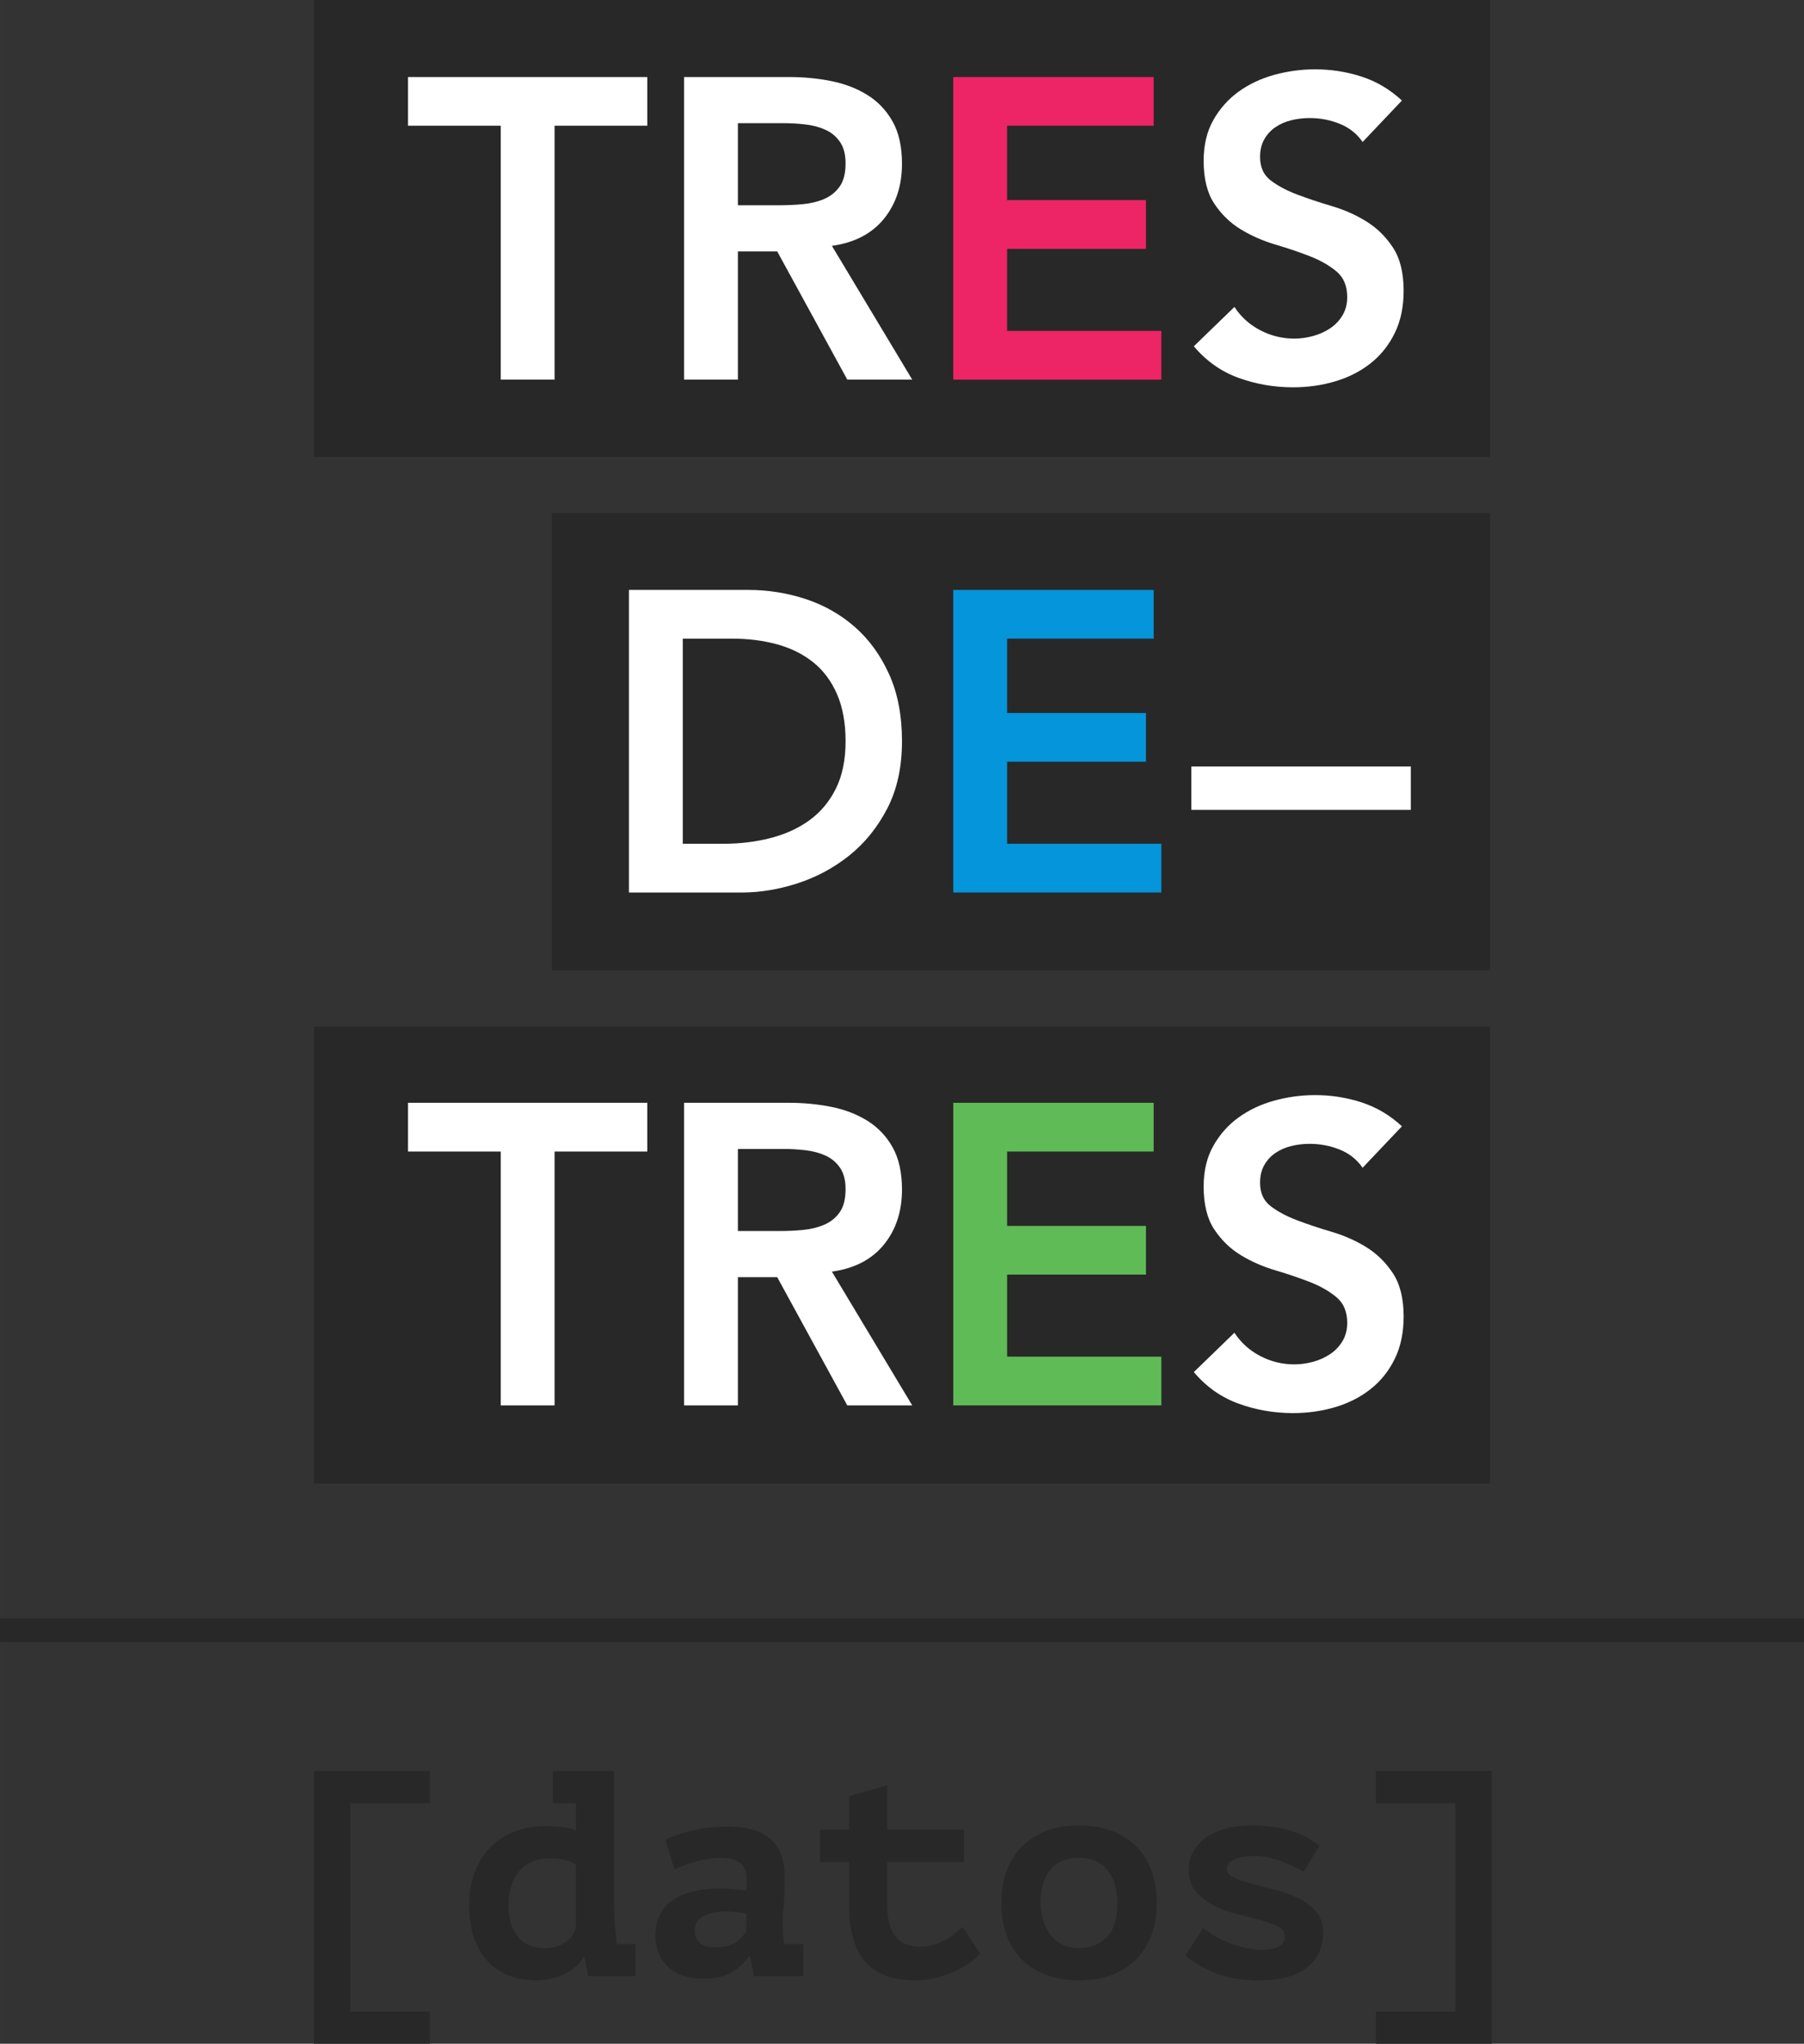 <?xml version="1.0" encoding="UTF-8" standalone="no"?>
<!-- Created with Inkscape (http://www.inkscape.org/) -->

<svg
   xmlns:dc="http://purl.org/dc/elements/1.1/"
   xmlns:cc="http://creativecommons.org/ns#"
   xmlns:rdf="http://www.w3.org/1999/02/22-rdf-syntax-ns#"
   xmlns:svg="http://www.w3.org/2000/svg"
   xmlns="http://www.w3.org/2000/svg"
   xmlns:sodipodi="http://sodipodi.sourceforge.net/DTD/sodipodi-0.dtd"
   xmlns:inkscape="http://www.inkscape.org/namespaces/inkscape"
   width="96.869mm"
   height="109.721mm"
   viewBox="0 0 343.235 388.774"
   id="svg4469"
   version="1.1"
   inkscape:version="0.91 r13725"
   sodipodi:docname="Logo.svg">
  <rect x="0" y="0" width="343.235" height="388.774" fill="#333333" stroke="none"/>
  <defs
     id="defs4471">
    <clipPath
       clipPathUnits="userSpaceOnUse"
       id="clipPath26">
      <path
         d="m 0,1800 2880,0 L 2880,0 0,0 0,1800 Z"
         id="path28"
         inkscape:connector-curvature="0" />
    </clipPath>
  </defs>
  <sodipodi:namedview
     id="base"
     pagecolor="#ffffff"
     bordercolor="#666666"
     borderopacity="1.0"
     inkscape:pageopacity="0.0"
     inkscape:pageshadow="2"
     inkscape:zoom="0.35"
     inkscape:cx="388.04606"
     inkscape:cy="17.24412"
     inkscape:document-units="px"
     inkscape:current-layer="layer1"
     showgrid="false"
     fit-margin-top="0"
     fit-margin-left="0"
     fit-margin-right="0"
     fit-margin-bottom="0"
     inkscape:window-width="1360"
     inkscape:window-height="704"
     inkscape:window-x="1600"
     inkscape:window-y="27"
     inkscape:window-maximized="1" />
  <g
     inkscape:label="Layer 1"
     inkscape:groupmode="layer"
     id="layer1"
     transform="translate(525.903,-160.832)">
    <path
       d="m -242.406,247.769 -223.76,0 0,-86.936 223.76,0 0,86.936 z"
       style="fill:#282828;fill-opacity:1;fill-rule:nonzero;stroke:none"
       id="path12"
       inkscape:connector-curvature="0" />
    <path
       d="m -242.406,345.409 -178.498,0 0,-86.936 178.498,0 0,86.936 z"
       style="fill:#282828;fill-opacity:1;fill-rule:nonzero;stroke:none"
       id="path14"
       inkscape:connector-curvature="0" />
    <path
       d="m -242.406,443.049 -223.76,0 0,-86.936 223.76,0 0,86.936 z"
       style="fill:#282828;fill-opacity:1;fill-rule:nonzero;stroke:none"
       id="path16"
       inkscape:connector-curvature="0" />
    <g
       id="g18"
       transform="matrix(1.25,0,0,-1.25,-430.632,184.751)">
      <path
         d="m 0,0 -14.115,0 0,7.414 36.425,0 0,-7.414 -14.115,0 0,-38.636 -8.195,0 L 0,0 Z"
         style="fill:#ffffff;fill-opacity:1;fill-rule:nonzero;stroke:none"
         id="path20"
         inkscape:connector-curvature="0" />
    </g>
    <g
       transform="matrix(1.25,0,0,-1.25,-2154.286,2185.856)"
       id="g22">
      <g
         id="g24"
         clip-path="url(#clipPath26)">
        <g
           id="g30"
           transform="translate(1421.397,1588.784)">
          <path
             d="m 0,0 c 1.17,0 2.341,0.055 3.511,0.165 1.171,0.107 2.243,0.367 3.221,0.779 0.975,0.412 1.767,1.042 2.372,1.886 0.608,0.846 0.91,2.028 0.91,3.545 0,1.344 -0.281,2.429 -0.844,3.253 -0.565,0.823 -1.301,1.44 -2.212,1.852 -0.91,0.413 -1.919,0.685 -3.024,0.813 -1.107,0.131 -2.18,0.196 -3.219,0.196 l -7.089,0 L -6.374,0 0,0 Z m -14.57,19.514 16,0 c 2.21,0 4.346,-0.205 6.406,-0.618 2.059,-0.412 3.893,-1.118 5.497,-2.114 1.604,-0.999 2.884,-2.341 3.837,-4.033 0.954,-1.69 1.431,-3.836 1.431,-6.439 0,-3.34 -0.923,-6.136 -2.763,-8.391 -1.845,-2.255 -4.479,-3.621 -7.905,-4.097 l 12.229,-20.358 -9.886,0 -10.667,19.514 -5.983,0 0,-19.514 -8.196,0 0,46.05 z"
             style="fill:#ffffff;fill-opacity:1;fill-rule:nonzero;stroke:none"
             id="path32"
             inkscape:connector-curvature="0" />
        </g>
        <g
           id="g34"
           transform="translate(1447.802,1608.298)">
          <path
             d="m 0,0 30.504,0 0,-7.414 -22.308,0 0,-11.318 21.137,0 0,-7.416 -21.137,0 0,-12.486 23.481,0 0,-7.416 L 0,-46.05 0,0 Z"
             style="fill:#ed2466;fill-opacity:1;fill-rule:nonzero;stroke:none"
             id="path36"
             inkscape:connector-curvature="0" />
        </g>
        <g
           id="g38"
           transform="translate(1510.111,1598.412)">
          <path
             d="m 0,0 c -0.867,1.257 -2.027,2.179 -3.479,2.763 -1.455,0.587 -2.983,0.88 -4.587,0.88 -0.954,0 -1.876,-0.11 -2.763,-0.327 -0.889,-0.217 -1.692,-0.563 -2.407,-1.039 -0.715,-0.48 -1.29,-1.097 -1.724,-1.855 -0.435,-0.758 -0.65,-1.659 -0.65,-2.698 0,-1.561 0.54,-2.756 1.626,-3.578 1.084,-0.825 2.428,-1.54 4.033,-2.146 1.603,-0.607 3.358,-1.194 5.267,-1.757 1.907,-0.565 3.664,-1.344 5.269,-2.341 1.604,-0.998 2.948,-2.321 4.033,-3.968 1.082,-1.648 1.626,-3.838 1.626,-6.57 0,-2.469 -0.456,-4.63 -1.366,-6.472 -0.91,-1.843 -2.136,-3.371 -3.676,-4.584 -1.538,-1.216 -3.328,-2.126 -5.366,-2.732 -2.038,-0.608 -4.184,-0.91 -6.439,-0.91 -2.86,0 -5.616,0.476 -8.259,1.43 -2.647,0.953 -4.923,2.558 -6.83,4.813 l 6.179,5.986 c 0.996,-1.519 2.31,-2.702 3.936,-3.548 1.626,-0.844 3.348,-1.268 5.17,-1.268 0.954,0 1.907,0.131 2.863,0.391 0.951,0.26 1.821,0.651 2.601,1.171 0.779,0.522 1.409,1.182 1.885,1.983 0.477,0.803 0.715,1.726 0.715,2.765 0,1.693 -0.541,2.991 -1.625,3.902 -1.086,0.911 -2.429,1.681 -4.031,2.31 -1.607,0.627 -3.361,1.225 -5.272,1.788 -1.906,0.563 -3.663,1.335 -5.267,2.31 -1.604,0.975 -2.949,2.277 -4.03,3.902 -1.085,1.626 -1.629,3.805 -1.629,6.536 0,2.384 0.489,4.446 1.464,6.179 0.977,1.735 2.254,3.178 3.837,4.327 1.583,1.149 3.392,2.004 5.433,2.569 2.036,0.563 4.117,0.844 6.243,0.844 2.427,0 4.78,-0.367 7.056,-1.106 C 2.112,9.214 4.163,8 5.983,6.308 L 0,0 Z"
             style="fill:#ffffff;fill-opacity:1;fill-rule:nonzero;stroke:none"
             id="path40"
             inkscape:connector-curvature="0" />
        </g>
        <g
           id="g42"
           transform="translate(1412.744,1491.612)">
          <path
             d="m 0,0 c 2.558,0 4.978,0.291 7.254,0.877 2.277,0.584 4.26,1.495 5.95,2.732 1.692,1.235 3.025,2.839 4,4.813 0.977,1.974 1.463,4.367 1.463,7.187 0,2.774 -0.433,5.161 -1.298,7.154 -0.868,1.995 -2.072,3.611 -3.612,4.846 -1.54,1.237 -3.361,2.148 -5.464,2.731 -2.102,0.587 -4.412,0.88 -6.927,0.88 l -7.478,0 L -6.112,0 0,0 Z m -14.307,38.634 18.145,0 c 3.035,0 5.962,-0.467 8.782,-1.397 2.818,-0.935 5.311,-2.353 7.48,-4.262 2.167,-1.907 3.902,-4.303 5.202,-7.187 1.302,-2.885 1.952,-6.277 1.952,-10.179 0,-3.945 -0.748,-7.361 -2.243,-10.243 C 23.514,2.481 21.583,0.095 19.221,-1.791 16.858,-3.676 14.234,-5.085 11.352,-6.017 8.467,-6.951 5.638,-7.416 2.863,-7.416 l -17.17,0 0,46.05 z"
             style="fill:#ffffff;fill-opacity:1;fill-rule:nonzero;stroke:none"
             id="path44"
             inkscape:connector-curvature="0" />
        </g>
        <g
           id="g46"
           transform="translate(1447.802,1530.246)">
          <path
             d="m 0,0 30.504,0 0,-7.414 -22.308,0 0,-11.318 21.137,0 0,-7.416 -21.137,0 0,-12.486 23.481,0 0,-7.416 L 0,-46.05 0,0 Z"
             style="fill:#0495da;fill-opacity:1;fill-rule:nonzero;stroke:none"
             id="path48"
             inkscape:connector-curvature="0" />
        </g>
        <g
           id="g50"
           transform="translate(1378.923,1444.783)">
          <path
             d="m 0,0 -14.115,0 0,7.413 36.425,0 0,-7.413 -14.115,0 0,-38.637 -8.195,0 L 0,0 Z"
             style="fill:#ffffff;fill-opacity:1;fill-rule:nonzero;stroke:none"
             id="path52"
             inkscape:connector-curvature="0" />
        </g>
        <g
           id="g54"
           transform="translate(1421.397,1432.682)">
          <path
             d="m 0,0 c 1.17,0 2.341,0.055 3.511,0.165 1.171,0.107 2.243,0.366 3.221,0.779 0.975,0.412 1.767,1.042 2.372,1.886 0.608,0.846 0.91,2.028 0.91,3.544 0,1.345 -0.281,2.429 -0.844,3.254 -0.565,0.823 -1.301,1.44 -2.212,1.852 -0.91,0.413 -1.919,0.685 -3.024,0.813 -1.107,0.131 -2.18,0.195 -3.219,0.195 l -7.089,0 L -6.374,0 0,0 Z m -14.57,19.514 16,0 c 2.21,0 4.346,-0.205 6.406,-0.618 2.059,-0.412 3.893,-1.118 5.497,-2.114 1.604,-0.999 2.884,-2.341 3.837,-4.033 0.954,-1.691 1.431,-3.836 1.431,-6.439 0,-3.34 -0.923,-6.136 -2.763,-8.391 -1.845,-2.255 -4.479,-3.621 -7.905,-4.098 l 12.229,-20.358 -9.886,0 -10.667,19.515 -5.983,0 0,-19.515 -8.196,0 0,46.051 z"
             style="fill:#ffffff;fill-opacity:1;fill-rule:nonzero;stroke:none"
             id="path56"
             inkscape:connector-curvature="0" />
        </g>
        <g
           id="g58"
           transform="translate(1447.802,1452.196)">
          <path
             d="m 0,0 30.504,0 0,-7.413 -22.308,0 0,-11.319 21.137,0 0,-7.416 -21.137,0 0,-12.486 23.481,0 0,-7.416 L 0,-46.05 0,0 Z"
             style="fill:#5fbb56;fill-opacity:1;fill-rule:nonzero;stroke:none"
             id="path60"
             inkscape:connector-curvature="0" />
        </g>
        <g
           id="g62"
           transform="translate(1510.111,1442.31)">
          <path
             d="m 0,0 c -0.867,1.256 -2.027,2.179 -3.479,2.763 -1.455,0.587 -2.983,0.88 -4.587,0.88 -0.954,0 -1.876,-0.11 -2.763,-0.327 -0.889,-0.217 -1.692,-0.563 -2.407,-1.04 -0.715,-0.479 -1.29,-1.096 -1.724,-1.854 -0.435,-0.758 -0.65,-1.659 -0.65,-2.698 0,-1.562 0.54,-2.756 1.626,-3.578 1.084,-0.825 2.428,-1.541 4.033,-2.146 1.603,-0.608 3.358,-1.194 5.267,-1.756 1.907,-0.566 3.664,-1.345 5.269,-2.342 1.604,-0.998 2.948,-2.321 4.033,-3.968 1.082,-1.648 1.626,-3.838 1.626,-6.57 0,-2.47 -0.456,-4.629 -1.366,-6.472 -0.91,-1.843 -2.136,-3.371 -3.676,-4.584 -1.538,-1.216 -3.328,-2.126 -5.366,-2.732 -2.038,-0.608 -4.184,-0.911 -6.439,-0.911 -2.86,0 -5.616,0.477 -8.259,1.431 -2.647,0.953 -4.923,2.557 -6.83,4.812 l 6.179,5.986 c 0.996,-1.519 2.31,-2.701 3.936,-3.547 1.626,-0.844 3.348,-1.268 5.17,-1.268 0.954,0 1.907,0.131 2.863,0.391 0.951,0.259 1.821,0.651 2.601,1.17 0.779,0.522 1.409,1.183 1.885,1.984 0.477,0.803 0.715,1.725 0.715,2.765 0,1.692 -0.541,2.991 -1.625,3.902 -1.086,0.91 -2.429,1.681 -4.031,2.31 -1.607,0.627 -3.361,1.225 -5.272,1.788 -1.906,0.562 -3.663,1.335 -5.267,2.31 -1.604,0.974 -2.949,2.276 -4.03,3.902 -1.085,1.626 -1.629,3.804 -1.629,6.536 0,2.384 0.489,4.446 1.464,6.179 0.977,1.736 2.254,3.178 3.837,4.327 1.583,1.149 3.392,2.004 5.433,2.569 2.036,0.563 4.117,0.844 6.243,0.844 2.427,0 4.78,-0.367 7.056,-1.106 C 2.112,9.213 4.163,8 5.983,6.308 L 0,0 Z"
             style="fill:#ffffff;fill-opacity:1;fill-rule:nonzero;stroke:none"
             id="path64"
             inkscape:connector-curvature="0" />
        </g>
        <path
           d="m 1517.449,1496.768 -33.411,0 0,6.61 33.411,0 0,-6.61 z"
           style="fill:#ffffff;fill-opacity:1;fill-rule:nonzero;stroke:none"
           id="path66"
           inkscape:connector-curvature="0" />
        <path
           d="m 1302.706,1373.726 274.588,0 0,-3.585 -274.588,0 0,3.585 z"
           style="fill:#282828;fill-opacity:1;fill-rule:nonzero;stroke:none"
           id="path68"
           inkscape:connector-curvature="0" />
        <g
           id="g70"
           transform="translate(1350.496,1350.526)">
          <path
             d="m 0,0 17.637,0 0,-4.912 -12.1,0 0,-31.702 12.1,0 0,-4.912 L 0,-41.526 0,0 Z"
             style="fill:#282828;fill-opacity:1;fill-rule:nonzero;stroke:none"
             id="path72"
             inkscape:connector-curvature="0" />
        </g>
        <g
           id="g74"
           transform="translate(1385.636,1323.557)">
          <path
             d="m 0,0 c 1.131,0 2.136,0.274 3.014,0.826 0.878,0.55 1.451,1.346 1.719,2.389 l 0,9.466 c -0.417,0.327 -0.99,0.572 -1.719,0.736 -0.73,0.164 -1.496,0.246 -2.3,0.246 -0.803,0 -1.585,-0.134 -2.344,-0.402 C -2.389,12.993 -3.059,12.569 -3.639,11.989 -4.22,11.408 -4.681,10.656 -5.023,9.734 -5.366,8.811 -5.537,7.68 -5.537,6.34 -5.537,4.435 -5.061,2.902 -4.108,1.741 -3.155,0.581 -1.786,0 0,0 m 1.206,26.969 9.332,0 0,-19.289 c 0,-2.233 0.118,-4.436 0.357,-6.609 0,-0.149 0.015,-0.298 0.044,-0.446 l 2.858,0 0,-4.912 -7.189,0 -0.58,2.858 -0.179,0 C 5.552,-1.965 5.149,-2.441 4.644,-2.858 4.137,-3.275 3.572,-3.639 2.947,-3.952 2.322,-4.265 1.637,-4.502 0.893,-4.666 0.149,-4.83 -0.596,-4.912 -1.339,-4.912 c -1.4,0 -2.717,0.224 -3.952,0.67 -1.236,0.447 -2.315,1.138 -3.237,2.076 -0.924,0.938 -1.652,2.128 -2.188,3.572 -0.536,1.444 -0.804,3.148 -0.804,5.113 0,1.905 0.29,3.602 0.871,5.09 0.58,1.488 1.384,2.746 2.411,3.773 1.027,1.027 2.239,1.816 3.639,2.367 1.399,0.55 2.932,0.826 4.599,0.826 0.922,0 1.793,-0.053 2.612,-0.156 0.819,-0.105 1.525,-0.276 2.121,-0.514 l 0,4.153 -3.527,0 0,4.911 z"
             style="fill:#282828;fill-opacity:1;fill-rule:nonzero;stroke:none"
             id="path76"
             inkscape:connector-curvature="0" />
        </g>
        <g
           id="g78"
           transform="translate(1411.587,1323.69)">
          <path
             d="M 0,0 C 1.412,0 2.472,0.26 3.179,0.781 3.884,1.302 4.4,1.86 4.724,2.456 l 0,2.679 C 4.43,5.194 3.988,5.261 3.399,5.336 2.81,5.41 2.177,5.447 1.5,5.447 0.941,5.447 0.382,5.395 -0.177,5.291 -0.737,5.187 -1.237,5.023 -1.678,4.8 -2.12,4.577 -2.473,4.287 -2.738,3.929 -3.003,3.572 -3.135,3.141 -3.135,2.634 -3.135,1.801 -2.892,1.153 -2.406,0.692 -1.921,0.23 -1.119,0 0,0 m -7.6,16.387 c 1.19,0.536 2.568,0.997 4.13,1.384 1.563,0.387 3.416,0.581 5.559,0.581 1.548,0 2.865,-0.186 3.952,-0.558 1.086,-0.373 1.965,-0.901 2.635,-1.586 0.669,-0.685 1.153,-1.503 1.451,-2.455 0.297,-0.953 0.446,-2.025 0.446,-3.215 0,-1.518 -0.052,-2.813 -0.156,-3.885 C 10.313,5.582 10.261,4.628 10.261,3.795 10.261,3.17 10.29,2.47 10.35,1.697 10.41,1.279 10.454,0.878 10.484,0.491 l 2.902,0 0,-4.911 -7.495,0 -0.587,3.036 -0.221,0 c -0.592,-0.923 -1.436,-1.72 -2.53,-2.389 -1.095,-0.67 -2.574,-1.005 -4.438,-1.005 -2.219,0 -3.979,0.595 -5.281,1.786 -1.302,1.191 -1.952,2.769 -1.952,4.734 0,1.25 0.229,2.328 0.687,3.237 0.459,0.907 1.124,1.652 1.997,2.232 0.872,0.581 1.922,1.012 3.15,1.295 1.227,0.283 2.595,0.425 4.104,0.425 0.532,0 1.095,-0.031 1.686,-0.09 C 3.098,8.781 3.822,8.722 4.68,8.663 4.739,8.959 4.769,9.258 4.769,9.555 l 0,0.849 c 0,1.131 -0.326,1.942 -0.976,2.433 -0.65,0.492 -1.611,0.737 -2.881,0.737 -1.508,0 -2.868,-0.194 -4.079,-0.58 -1.211,-0.388 -2.231,-0.775 -3.059,-1.161 L -7.6,16.387 Z"
             style="fill:#282828;fill-opacity:1;fill-rule:nonzero;stroke:none"
             id="path80"
             inkscape:connector-curvature="0" />
        </g>
        <g
           id="g82"
           transform="translate(1431.939,1336.684)">
          <path
             d="m 0,0 -4.42,0 0,4.912 4.42,0 0,5.09 5.805,1.652 0,-6.742 11.698,0 0,-4.912 -11.698,0 0,-6.385 c 0,-2.293 0.431,-3.952 1.295,-4.979 0.863,-1.027 2.068,-1.54 3.616,-1.54 0.804,0 1.534,0.096 2.188,0.29 0.655,0.193 1.243,0.439 1.764,0.737 0.521,0.297 0.998,0.625 1.429,0.982 0.431,0.357 0.826,0.685 1.183,0.982 l 2.679,-4.019 c -0.506,-0.595 -1.138,-1.138 -1.897,-1.629 -0.76,-0.491 -1.578,-0.923 -2.456,-1.295 -0.879,-0.373 -1.794,-0.662 -2.746,-0.871 -0.953,-0.208 -1.891,-0.313 -2.814,-0.313 -3.334,0 -5.842,0.931 -7.523,2.791 C 0.841,-13.389 0,-10.434 0,-6.385 L 0,0 Z"
             style="fill:#282828;fill-opacity:1;fill-rule:nonzero;stroke:none"
             id="path84"
             inkscape:connector-curvature="0" />
        </g>
        <g
           id="g86"
           transform="translate(1461.096,1330.433)">
          <path
             d="M 0,0 C 0,-0.982 0.135,-1.891 0.402,-2.724 0.67,-3.557 1.057,-4.286 1.563,-4.912 2.069,-5.537 2.68,-6.021 3.394,-6.363 4.108,-6.705 4.927,-6.876 5.85,-6.876 c 1.726,0 3.132,0.55 4.219,1.652 1.086,1.101 1.63,2.842 1.63,5.224 0,2.054 -0.507,3.713 -1.518,4.979 C 9.169,6.244 7.726,6.876 5.85,6.876 5.016,6.876 4.242,6.75 3.528,6.497 2.813,6.244 2.195,5.834 1.675,5.269 1.153,4.703 0.744,3.989 0.447,3.126 0.149,2.262 0,1.221 0,0 m -5.982,0 c 0,1.875 0.282,3.542 0.847,5.001 0.566,1.458 1.369,2.694 2.411,3.706 1.042,1.012 2.285,1.778 3.729,2.3 1.443,0.52 3.058,0.781 4.845,0.781 1.876,0 3.549,-0.283 5.023,-0.848 1.474,-0.566 2.716,-1.362 3.729,-2.389 1.011,-1.027 1.778,-2.27 2.299,-3.728 0.521,-1.459 0.782,-3.067 0.782,-4.823 0,-1.875 -0.284,-3.542 -0.849,-5 -0.565,-1.459 -1.369,-2.695 -2.411,-3.707 -1.042,-1.012 -2.285,-1.779 -3.729,-2.299 -1.444,-0.521 -3.058,-0.782 -4.844,-0.782 -1.875,0 -3.55,0.283 -5.024,0.849 -1.472,0.565 -2.717,1.361 -3.727,2.388 -1.013,1.028 -1.78,2.27 -2.3,3.729 -0.522,1.458 -0.781,3.066 -0.781,4.822"
             style="fill:#282828;fill-opacity:1;fill-rule:nonzero;stroke:none"
             id="path88"
             inkscape:connector-curvature="0" />
        </g>
        <g
           id="g90"
           transform="translate(1498.29,1325.432)">
          <path
             d="m 0,0 c 0,0.595 -0.364,1.071 -1.094,1.428 -0.729,0.358 -1.629,0.685 -2.701,0.983 -1.071,0.297 -2.248,0.603 -3.527,0.915 -1.281,0.313 -2.456,0.744 -3.528,1.295 -1.072,0.551 -1.972,1.25 -2.702,2.099 -0.729,0.848 -1.094,1.942 -1.094,3.282 0,1.101 0.247,2.068 0.738,2.902 0.491,0.833 1.16,1.54 2.009,2.121 0.848,0.58 1.86,1.019 3.036,1.317 1.176,0.298 2.448,0.447 3.818,0.447 1.458,0 2.738,-0.105 3.84,-0.313 1.101,-0.208 2.06,-0.462 2.88,-0.759 0.818,-0.298 1.518,-0.633 2.098,-1.005 0.581,-0.372 1.08,-0.707 1.497,-1.004 L 2.813,9.734 c -0.446,0.268 -0.959,0.542 -1.54,0.826 -0.581,0.282 -1.191,0.543 -1.831,0.781 -0.64,0.238 -1.31,0.431 -2.009,0.58 -0.7,0.149 -1.392,0.224 -2.077,0.224 -1.25,0 -2.262,-0.164 -3.036,-0.491 -0.774,-0.328 -1.161,-0.834 -1.161,-1.519 0,-0.535 0.364,-0.967 1.095,-1.294 C -7.018,8.513 -6.117,8.208 -5.045,7.925 -3.974,7.642 -2.798,7.337 -1.518,7.01 -0.238,6.682 0.938,6.258 2.01,5.737 3.081,5.216 3.981,4.539 4.711,3.706 5.44,2.872 5.805,1.8 5.805,0.491 c 0,-2.263 -0.826,-4.041 -2.478,-5.336 -1.652,-1.295 -4.1,-1.943 -7.345,-1.943 -2.56,0 -4.771,0.38 -6.631,1.139 -1.861,0.759 -3.357,1.645 -4.488,2.657 l 2.68,4.197 c 0.387,-0.328 0.899,-0.692 1.54,-1.094 0.64,-0.402 1.362,-0.766 2.166,-1.093 0.804,-0.329 1.659,-0.603 2.567,-0.827 0.908,-0.223 1.809,-0.335 2.702,-0.335 0.952,0 1.77,0.164 2.456,0.492 C -0.342,-1.325 0,-0.774 0,0"
             style="fill:#282828;fill-opacity:1;fill-rule:nonzero;stroke:none"
             id="path92"
             inkscape:connector-curvature="0" />
        </g>
        <g
           id="g94"
           transform="translate(1529.77,1309)">
          <path
             d="m 0,0 -17.638,0 0,4.912 12.101,0 0,31.702 -12.101,0 0,4.912 L 0,41.526 0,0 Z"
             style="fill:#282828;fill-opacity:1;fill-rule:nonzero;stroke:none"
             id="path96"
             inkscape:connector-curvature="0" />
        </g>
      </g>
    </g>
  </g>
</svg>
